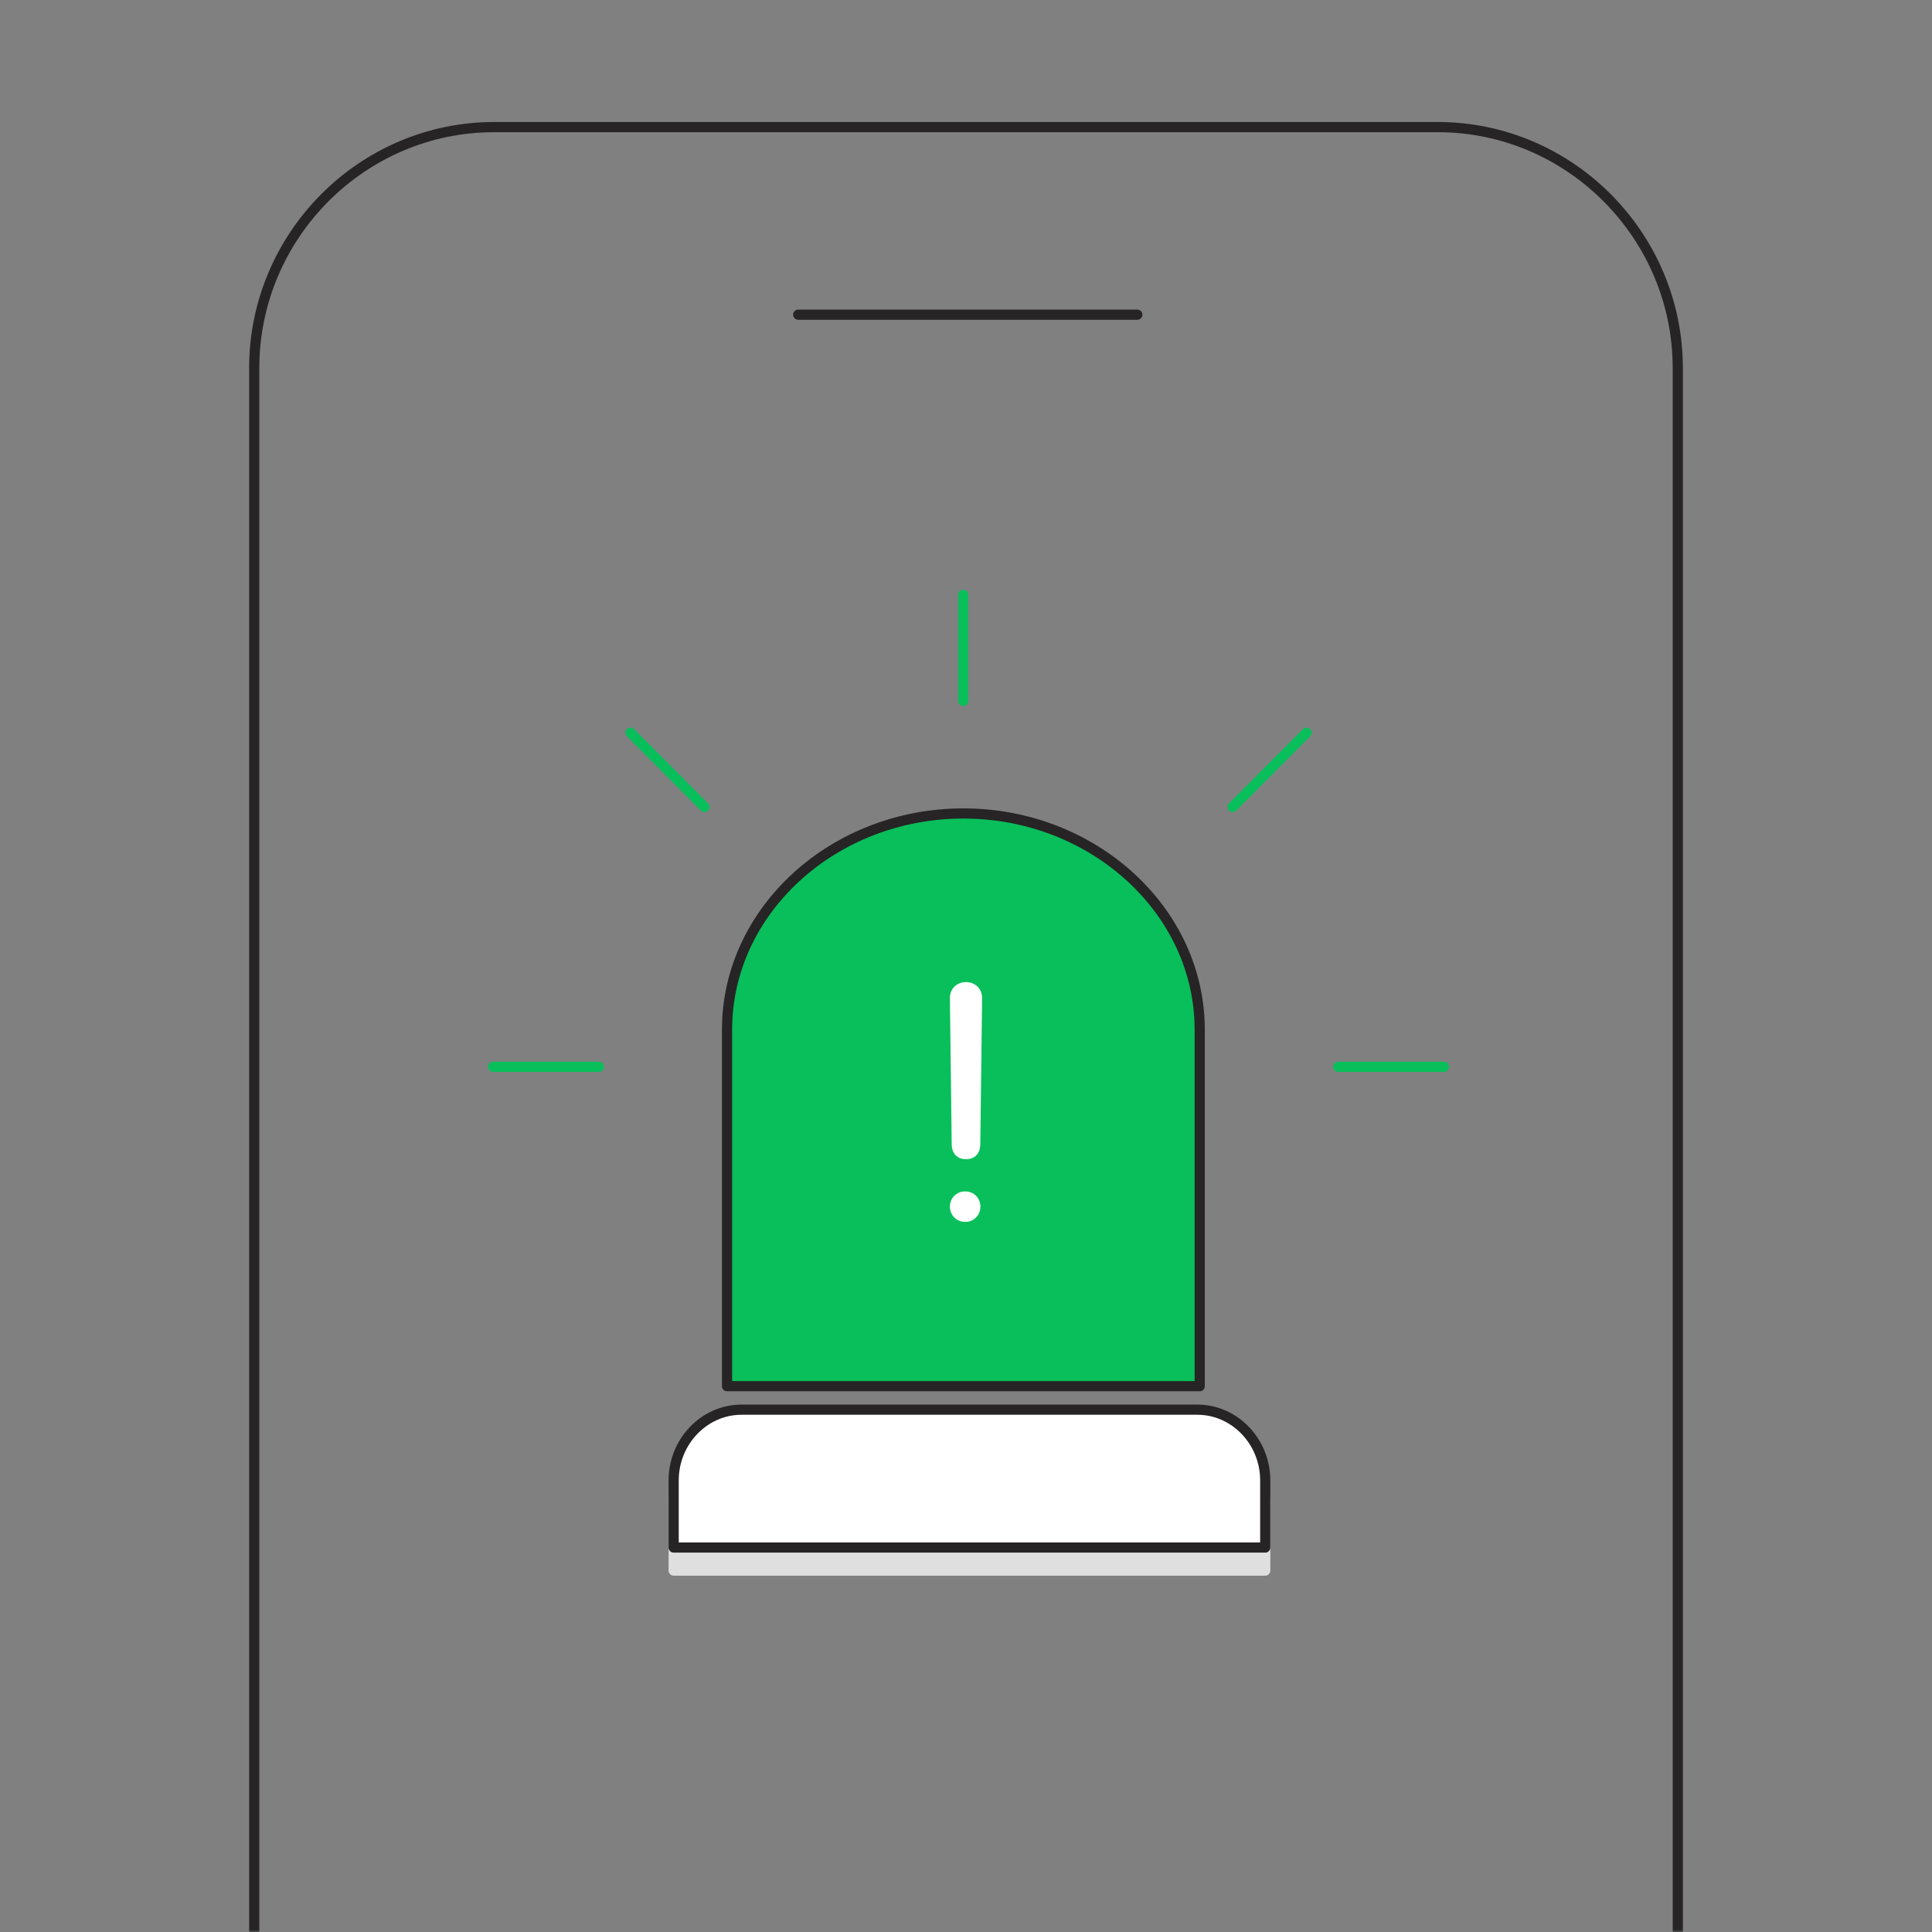 <svg xmlns="http://www.w3.org/2000/svg" xmlns:xlink="http://www.w3.org/1999/xlink" width="380" height="380" viewBox="0 0 380 380">
    <rect x="0" y="0" width="380" height="380" fill="#808080" stroke="none"/>
    <defs>
        <path id="a" d="M0 0h380v380H0z"/>
    </defs>
    <g fill="none" fill-rule="evenodd">
        <mask id="b" fill="#fff">
            <use xlink:href="#a"/>
        </mask>
        <g mask="url(#b)">
            <g stroke="#262424" stroke-linecap="round" stroke-linejoin="round" stroke-width="2">
                <path d="M282.809 560H97.191C71.236 560 50 538.663 50 512.585V72.415C50 46.337 71.236 25 97.191 25h185.618C308.764 25 330 46.337 330 72.415v440.17C330 538.663 308.764 560 282.809 560zM157 61.893h66.696"/>
            </g>
            <path fill="#DFDFDF" stroke="#DFDFDF" stroke-linecap="round" stroke-linejoin="round" stroke-width="2" d="M248.857 308.914v-13.201c0-7.655-6.013-13.917-13.362-13.917H145.86c-7.349 0-13.36 6.262-13.36 13.917v13.201h116.356z"/>
            <path fill="#FFF" stroke="#262424" stroke-linecap="round" stroke-linejoin="round" stroke-width="2" d="M248.857 304.383v-13.201c0-7.654-6.013-13.917-13.362-13.917H145.86c-7.349 0-13.36 6.263-13.36 13.917v13.201h116.356z"/>
            <path fill="#08BF5B" stroke="#262424" stroke-linecap="round" stroke-linejoin="round" stroke-width="2" d="M235.967 272.645v-70.133c0-23.38-20.918-42.512-46.482-42.512C163.918 160 143 179.131 143 202.512v70.133h92.967z"/>
            <path fill="#FFF" d="M186.833 196.314c0-1.889 1.387-3.147 3.166-3.147 1.78 0 3.168 1.258 3.168 3.147l-.357 28.783c-.035 1.783-1.067 2.903-2.81 2.903-1.745 0-2.776-1.12-2.811-2.903l-.356-28.783zm3 38.02c1.71 0 3 1.29 3 3 0 1.683-1.29 3-3 3-1.684 0-3-1.317-3-3 0-1.71 1.316-3 3-3z"/>
            <g stroke="#08BF5B" stroke-linecap="round" stroke-linejoin="round" stroke-width="2">
                <path d="M189.461 117v20.86M97 209.828h20.778M263.222 209.828H284M242.444 158.72l14.545-14.602M138.556 158.72l-14.545-14.602"/>
            </g>
        </g>
    </g>
</svg>
